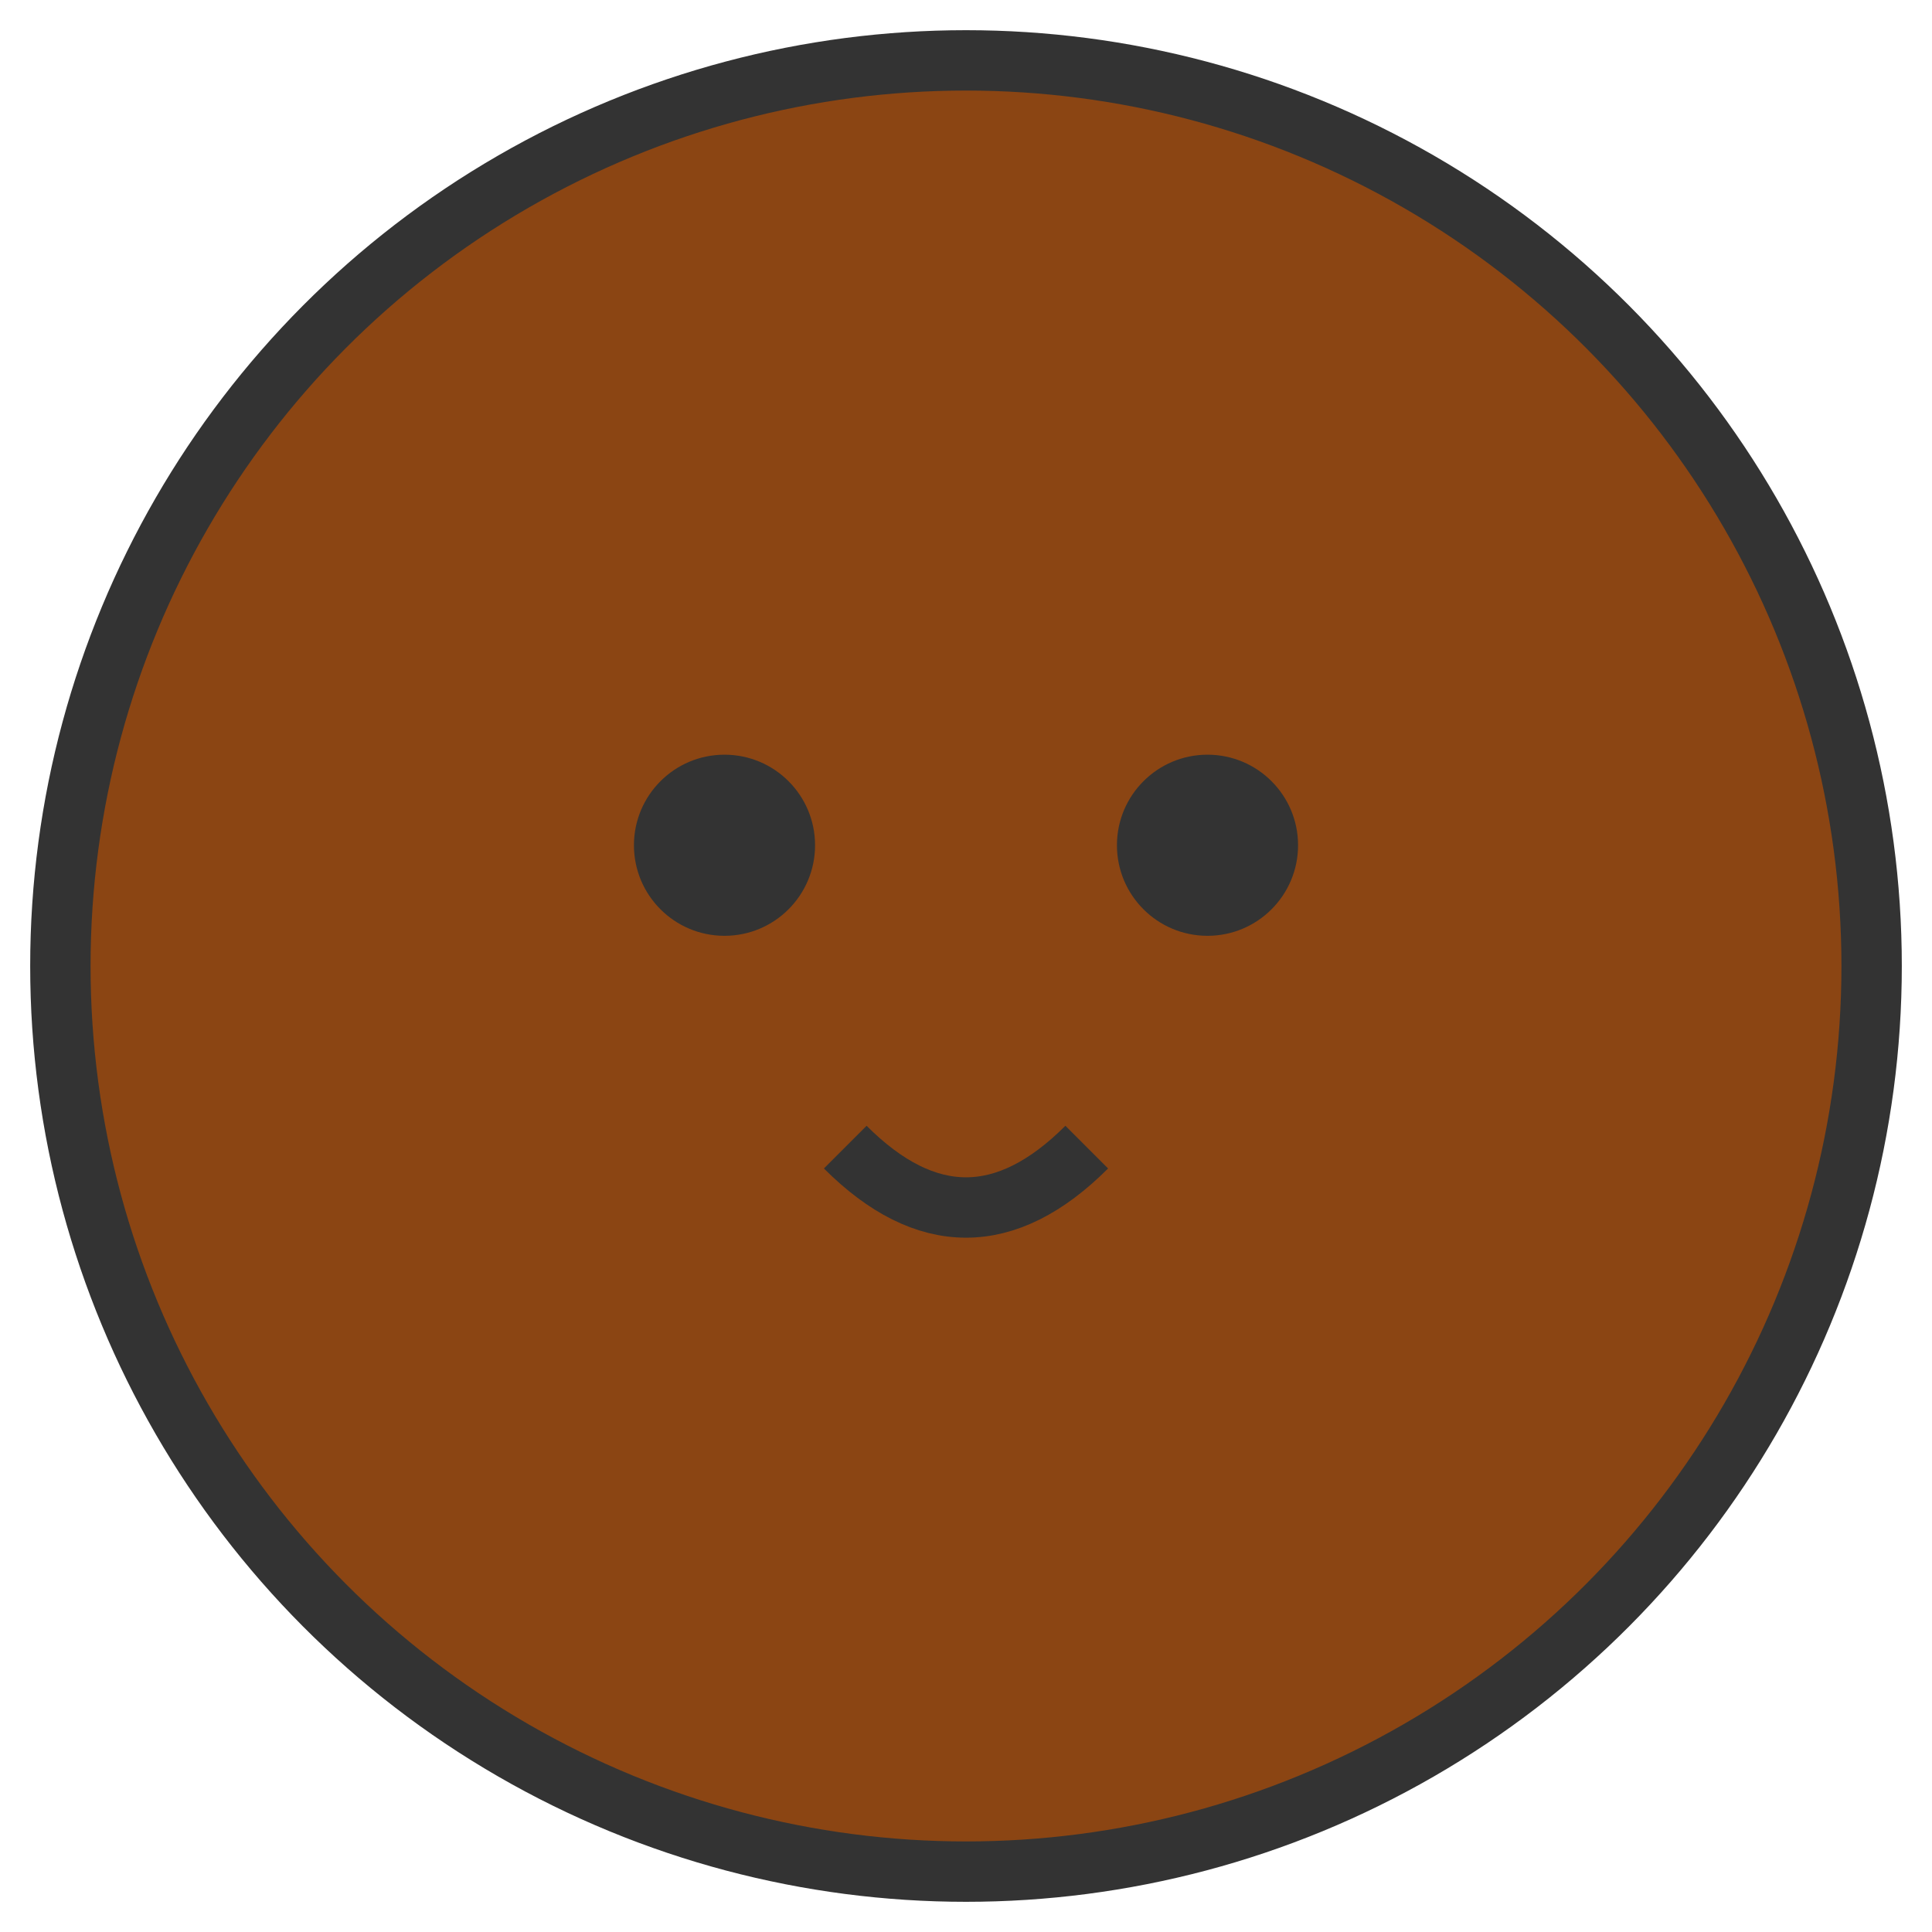<svg width="64" height="64" viewBox="0 0 64 64" xmlns="http://www.w3.org/2000/svg">
  <circle cx="32" cy="32" r="30" fill="#8B4513" stroke="#333" stroke-width="2"/>
  <circle cx="24" cy="28" r="3" fill="#333"/>
  <circle cx="40" cy="28" r="3" fill="#333"/>
  <path d="M 28 38 Q 32 42 36 38" stroke="#333" stroke-width="2" fill="none"/>
  <ellipse cx="32" cy="20" rx="8" ry="4" fill="#8B4513"/>
</svg>
